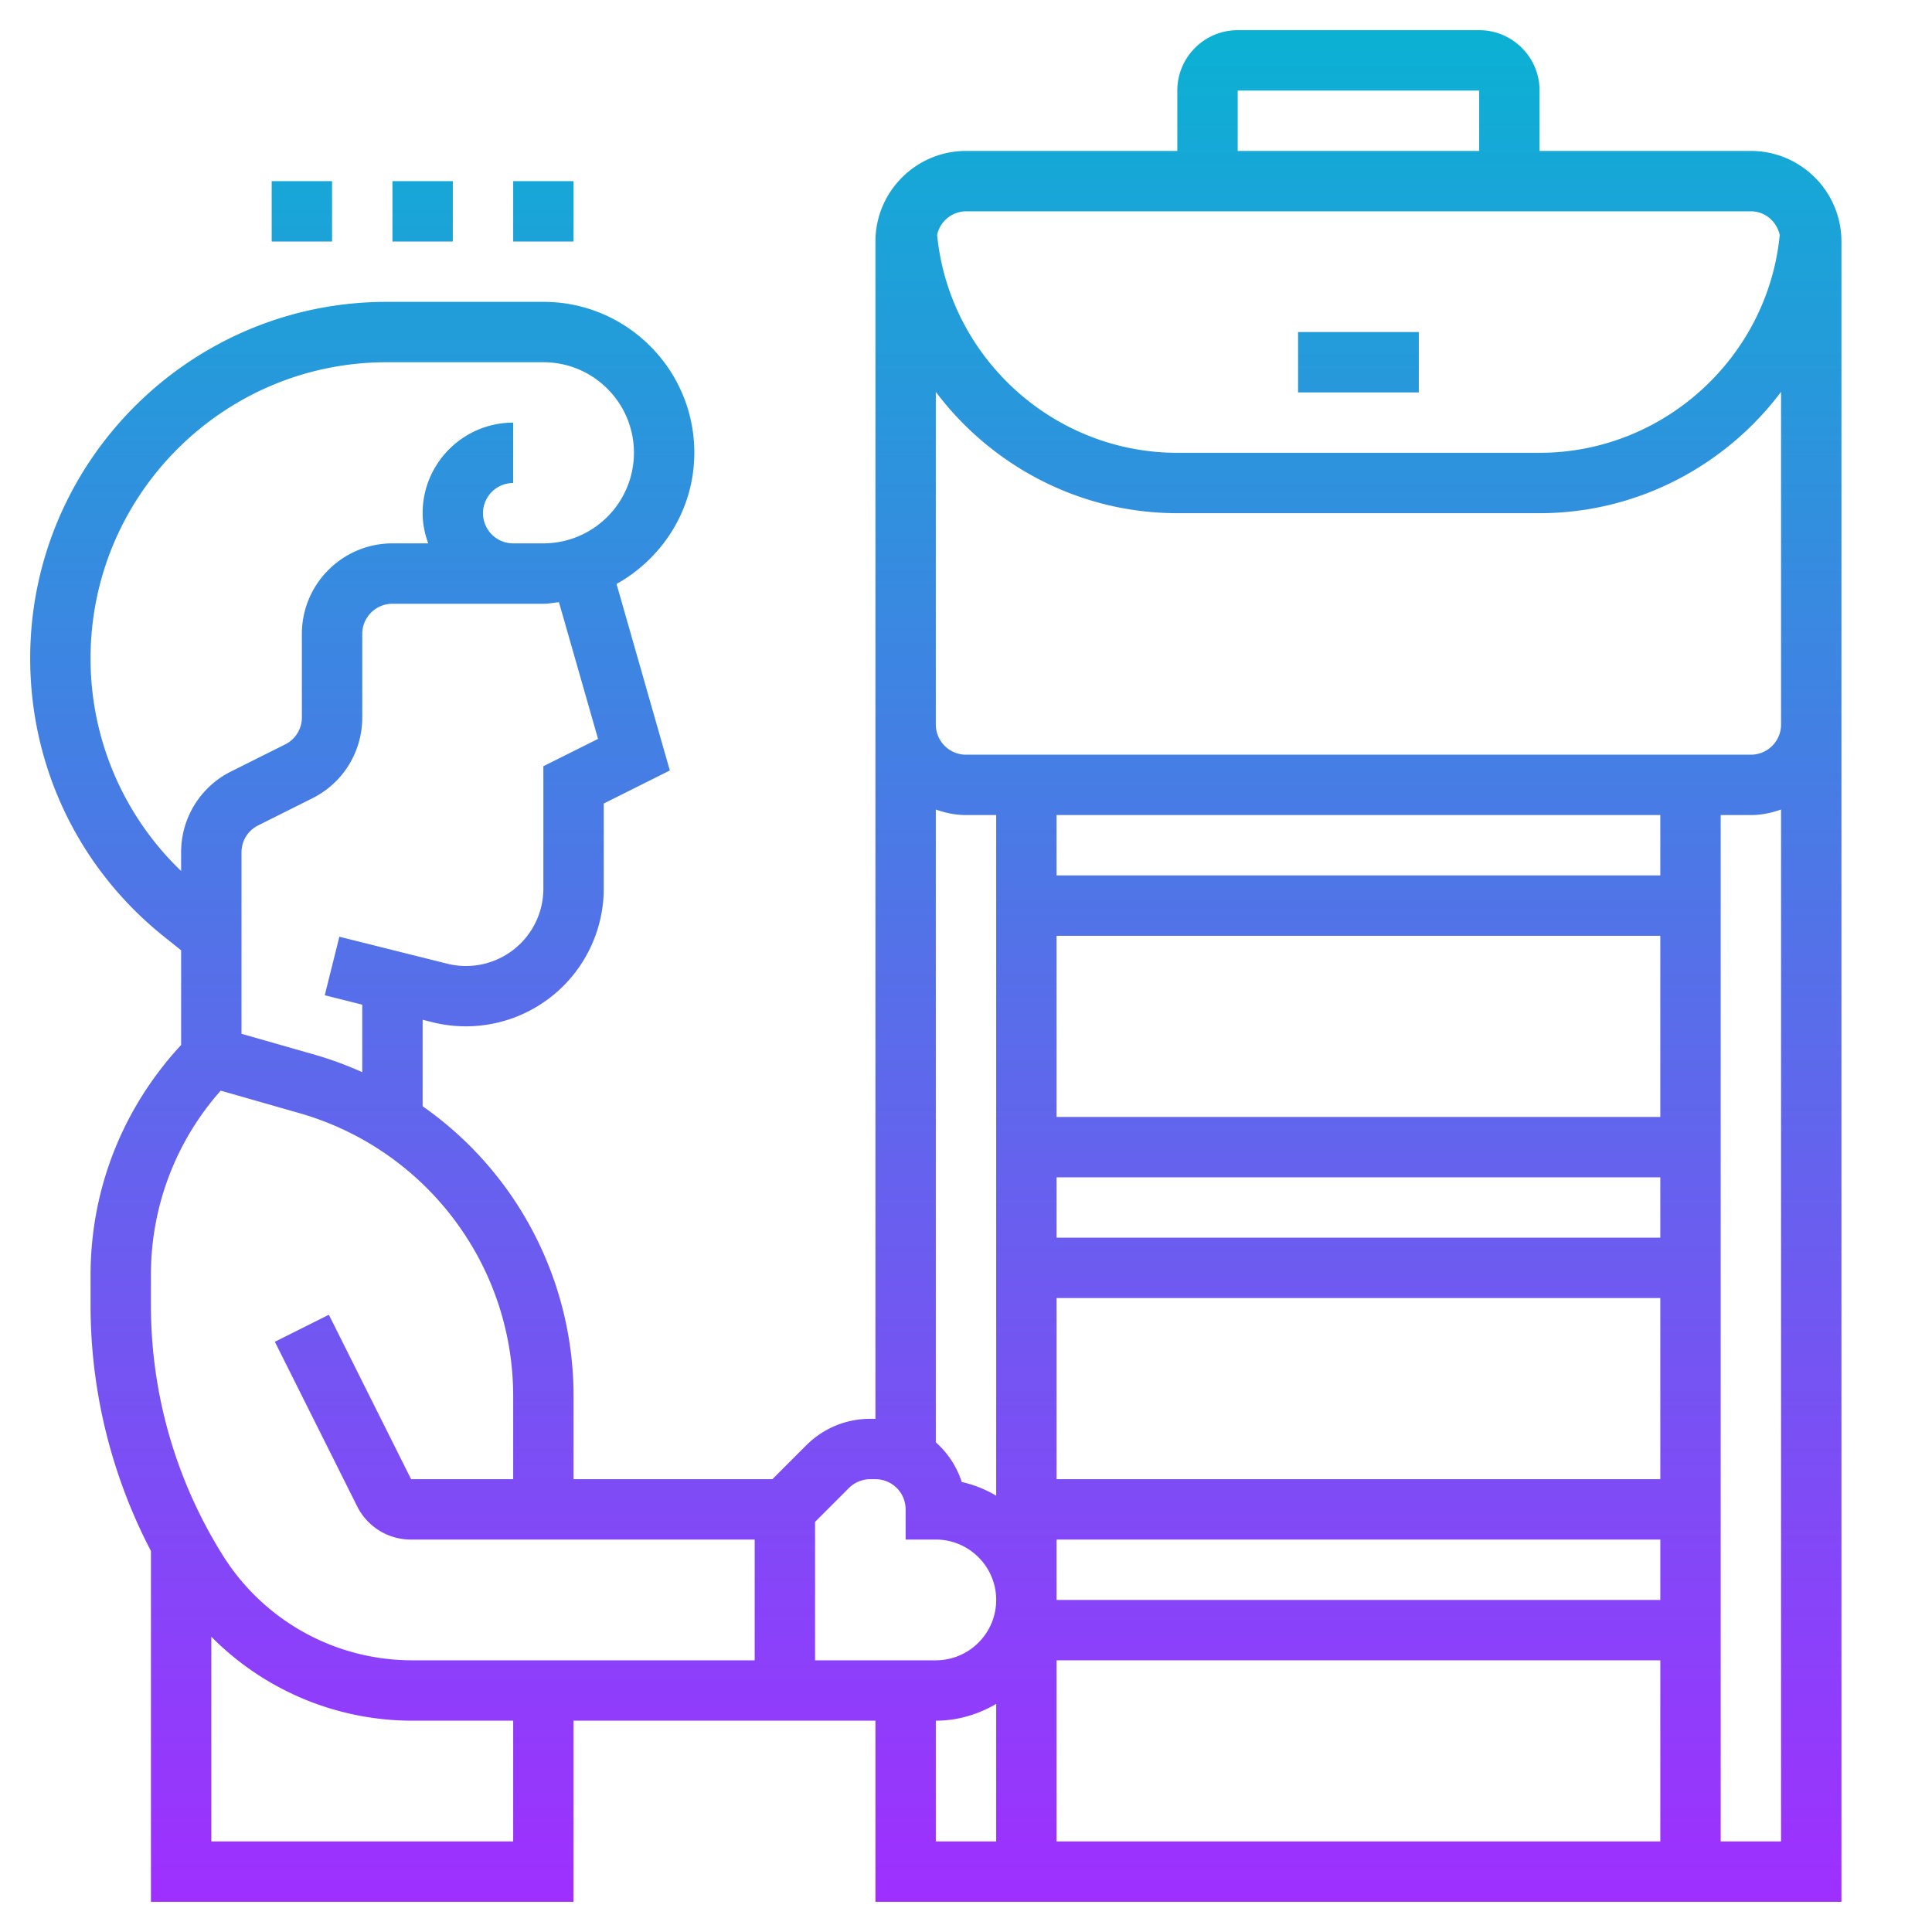 <svg height="512" viewBox="0 0 64 64" width="512" xmlns="http://www.w3.org/2000/svg"><linearGradient id="a" gradientUnits="userSpaceOnUse" x1="31" x2="31" y1="63" y2="1"><stop offset="0" stop-color="#9f2fff"/><stop offset="1" stop-color="#0bb1d3"/></linearGradient><path d="M1 21.807c0 3.605 1.615 6.966 4.431 9.218L6 31.48v3.136c-1.931 2.083-3 4.77-3 7.626v1c0 2.843.691 5.629 2 8.137V63h14v-6h10v6h32V8c0-1.654-1.346-3-3-3h-7V3c0-1.103-.897-2-2-2h-8c-1.103 0-2 .897-2 2v2h-7c-1.654 0-3 1.346-3 3v39h-.172c-.801 0-1.555.313-2.121.879L25.586 49H19v-2.743a11.715 11.715 0 0 0-5-9.611v-2.865l.333.083A4.567 4.567 0 0 0 20 29.438v-2.82l2.189-1.095-1.765-6.178c1.528-.856 2.575-2.472 2.576-4.343a4.968 4.968 0 0 0-1.464-3.537A4.969 4.969 0 0 0 18 10h-5.193C6.297 10 1 15.297 1 21.807zM17 61H7v-6.782A9.367 9.367 0 0 0 13.677 57H17zm14-4c.732 0 1.409-.212 2-.556V61h-2zm24-30v2H35v-2zm-20 4h20v6H35zm20 22H35v-2h20zM35 39h20v2H35zm0 4h20v6H35zm20 12v6H35v-6zm2 6V27h1c.352 0 .686-.072 1-.184V61zM41 3h8v2h-8zm-9 4h26c.474 0 .854.338.956.782C58.561 11.842 55.104 15 51 15H39c-4.104 0-7.561-3.158-7.956-7.218A.986.986 0 0 1 32 7zm-1 5.981C32.836 15.423 35.758 17 39 17h12c3.242 0 6.164-1.577 8-4.019V24a1 1 0 0 1-1 1H32a1 1 0 0 1-1-1zm0 13.835c.314.112.648.184 1 .184h1v22.546a3.945 3.945 0 0 0-1.14-.453 3.003 3.003 0 0 0-.86-1.315zM28.828 49H29a1 1 0 0 1 1 1v1h1c1.103 0 2 .897 2 2s-.897 2-2 2h-4v-4.586l1.121-1.121c.187-.187.444-.293.707-.293zm-13.467-8.155A9.717 9.717 0 0 1 17 46.257V49h-3.382l-2.724-5.447-1.789.895 2.724 5.446A1.987 1.987 0 0 0 13.618 51H25v4H13.677a7.398 7.398 0 0 1-6.308-3.496A15.577 15.577 0 0 1 5 43.242v-1a9.17 9.17 0 0 1 2.311-6.113l2.613.747a9.767 9.767 0 0 1 5.437 3.969zm4.45-16.368L18 25.382v4.057a2.564 2.564 0 0 1-3.184 2.485l-3.574-.894-.484 1.939 1.242.312v2.237a11.637 11.637 0 0 0-1.527-.566L8 34.246v-6.009c0-.382.212-.725.553-.895l1.789-.895A2.985 2.985 0 0 0 12 23.764V21a1 1 0 0 1 1-1h5c.177 0 .344-.034.516-.052zM12.807 12H18c.802 0 1.555.313 2.122.879.566.567.878 1.321.878 2.123A3.004 3.004 0 0 1 18 18h-1a1 1 0 0 1 0-2v-2c-1.654 0-3 1.346-3 3 0 .352.072.686.184 1H13c-1.654 0-3 1.346-3 3v2.764a.994.994 0 0 1-.553.895l-1.789.895A2.982 2.982 0 0 0 6 28.236v.617a9.743 9.743 0 0 1-3-7.046C3 16.399 7.399 12 12.807 12zM11 6v2H9V6zm4 0v2h-2V6zm4 2h-2V6h2zm28 5h-4v-2h4z" fill="url(#a)"/></svg>